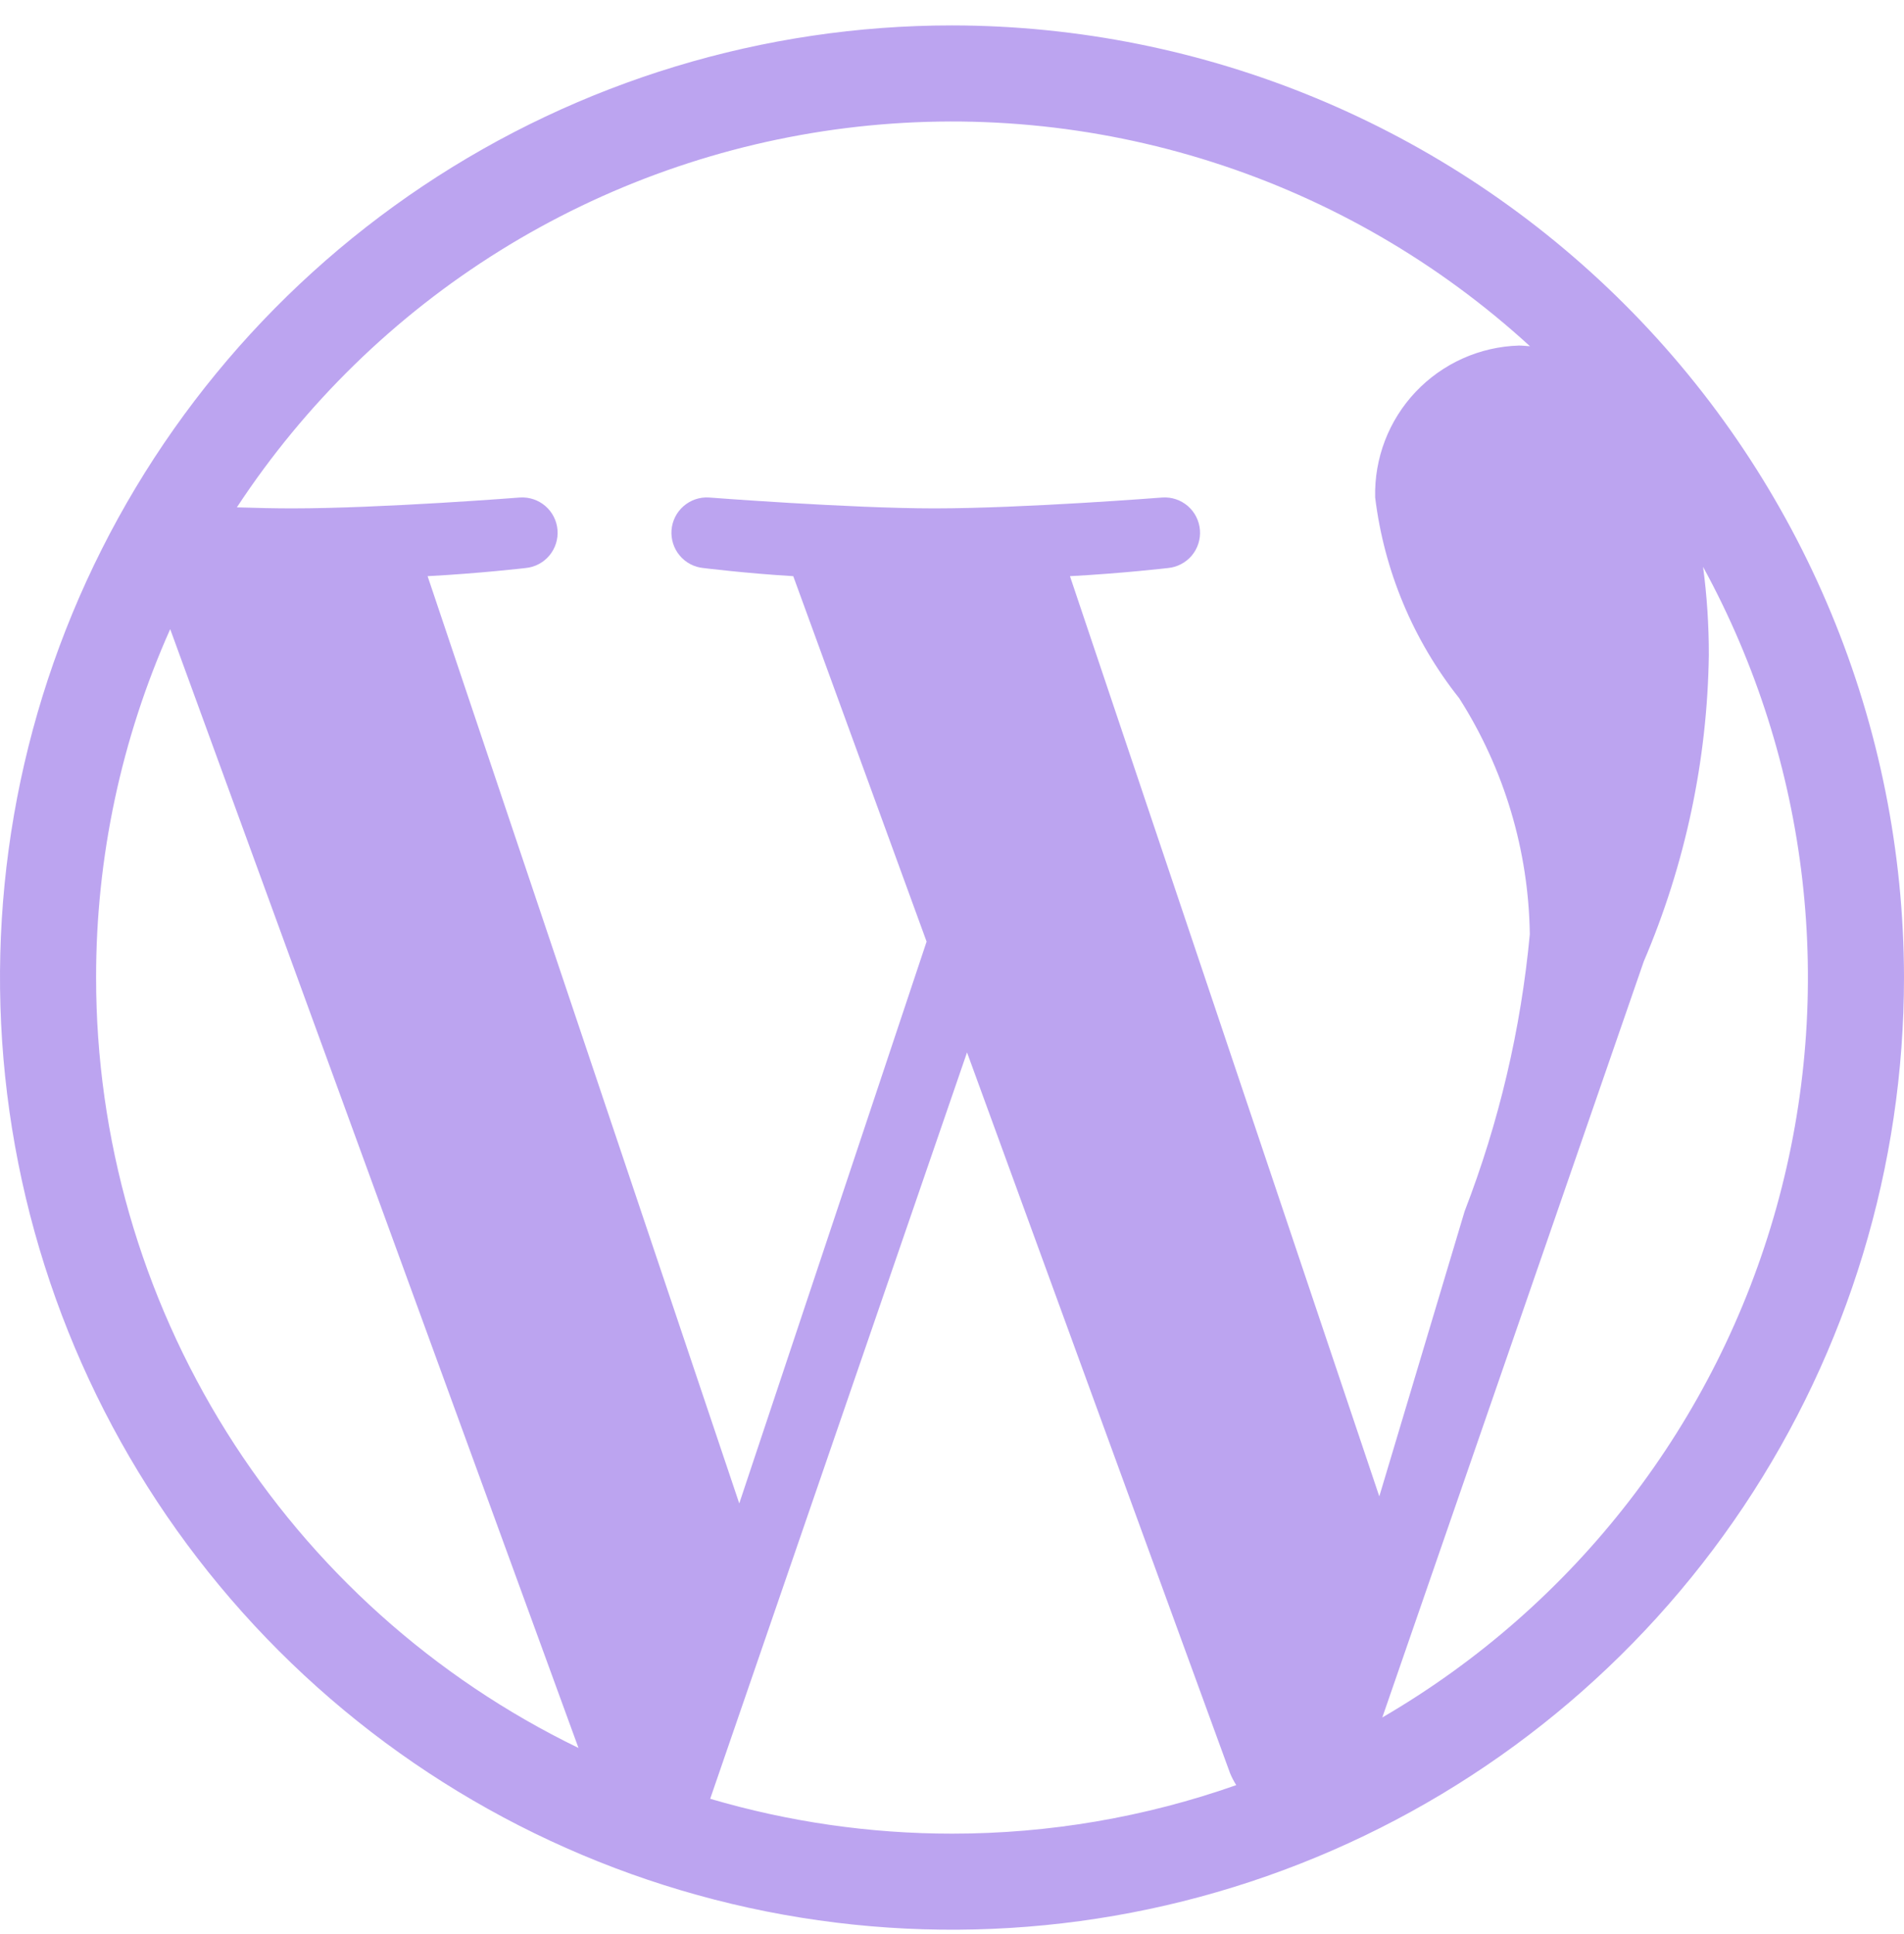 <svg width="64" height="65" viewBox="0 0 64 65" fill="none" xmlns="http://www.w3.org/2000/svg">
<path d="M32 0.854C25.671 0.854 19.484 2.731 14.222 6.247C8.959 9.764 4.858 14.761 2.436 20.609C0.014 26.456 -0.62 32.89 0.615 39.098C1.85 45.305 4.897 51.007 9.373 55.482C13.848 59.957 19.55 63.005 25.758 64.24C31.965 65.474 38.399 64.841 44.246 62.418C50.094 59.996 55.091 55.895 58.608 50.632C62.124 45.37 64 39.182 64 32.853C63.99 24.37 60.616 16.236 54.617 10.237C48.618 4.238 40.484 0.864 32 0.854ZM3.23 32.853C3.227 28.819 4.076 24.829 5.721 21.145L19.445 58.746C14.584 56.388 10.485 52.709 7.617 48.13C4.75 43.551 3.229 38.256 3.23 32.853ZM32 61.626C29.249 61.626 26.512 61.231 23.872 60.454L32.505 35.37L41.348 59.598C41.406 59.736 41.475 59.868 41.554 59.995C38.485 61.076 35.254 61.627 32 61.626ZM35.965 19.364C37.697 19.273 39.258 19.091 39.258 19.091C39.569 19.062 39.856 18.912 40.058 18.674C40.259 18.435 40.358 18.126 40.334 17.815C40.31 17.504 40.165 17.214 39.929 17.009C39.693 16.804 39.386 16.7 39.074 16.72C39.074 16.72 34.414 17.086 31.406 17.086C28.579 17.086 23.829 16.72 23.829 16.72C23.517 16.701 23.211 16.806 22.976 17.011C22.741 17.216 22.596 17.505 22.572 17.816C22.549 18.127 22.648 18.435 22.849 18.673C23.049 18.912 23.336 19.062 23.646 19.091C23.646 19.091 25.114 19.273 26.664 19.364L31.146 31.646L24.849 50.528L14.373 19.364C16.106 19.273 17.665 19.091 17.665 19.091C17.976 19.062 18.263 18.912 18.464 18.673C18.665 18.434 18.764 18.126 18.74 17.815C18.716 17.504 18.571 17.215 18.335 17.01C18.099 16.805 17.793 16.701 17.481 16.72C17.481 16.72 12.822 17.086 9.814 17.086C9.274 17.086 8.637 17.073 7.962 17.051C10.25 13.57 13.266 10.627 16.802 8.426C20.339 6.225 24.311 4.819 28.445 4.304C32.578 3.789 36.774 4.178 40.742 5.444C44.711 6.71 48.356 8.823 51.428 11.637C51.304 11.629 51.183 11.614 51.056 11.614C49.739 11.653 48.491 12.213 47.586 13.169C46.68 14.126 46.191 15.403 46.224 16.72C46.526 19.187 47.504 21.522 49.05 23.468C50.562 25.841 51.384 28.588 51.422 31.402C51.123 34.588 50.387 37.718 49.233 40.703L46.363 50.291L35.965 19.364ZM46.464 57.721L55.252 32.314C56.646 29.055 57.39 25.554 57.44 22.009C57.441 21.02 57.377 20.032 57.246 19.051C60.842 25.631 61.727 33.354 59.713 40.577C57.699 47.8 52.945 53.951 46.464 57.721Z" fill="#7B4AE2" fill-opacity="0.5"/>
</svg>
